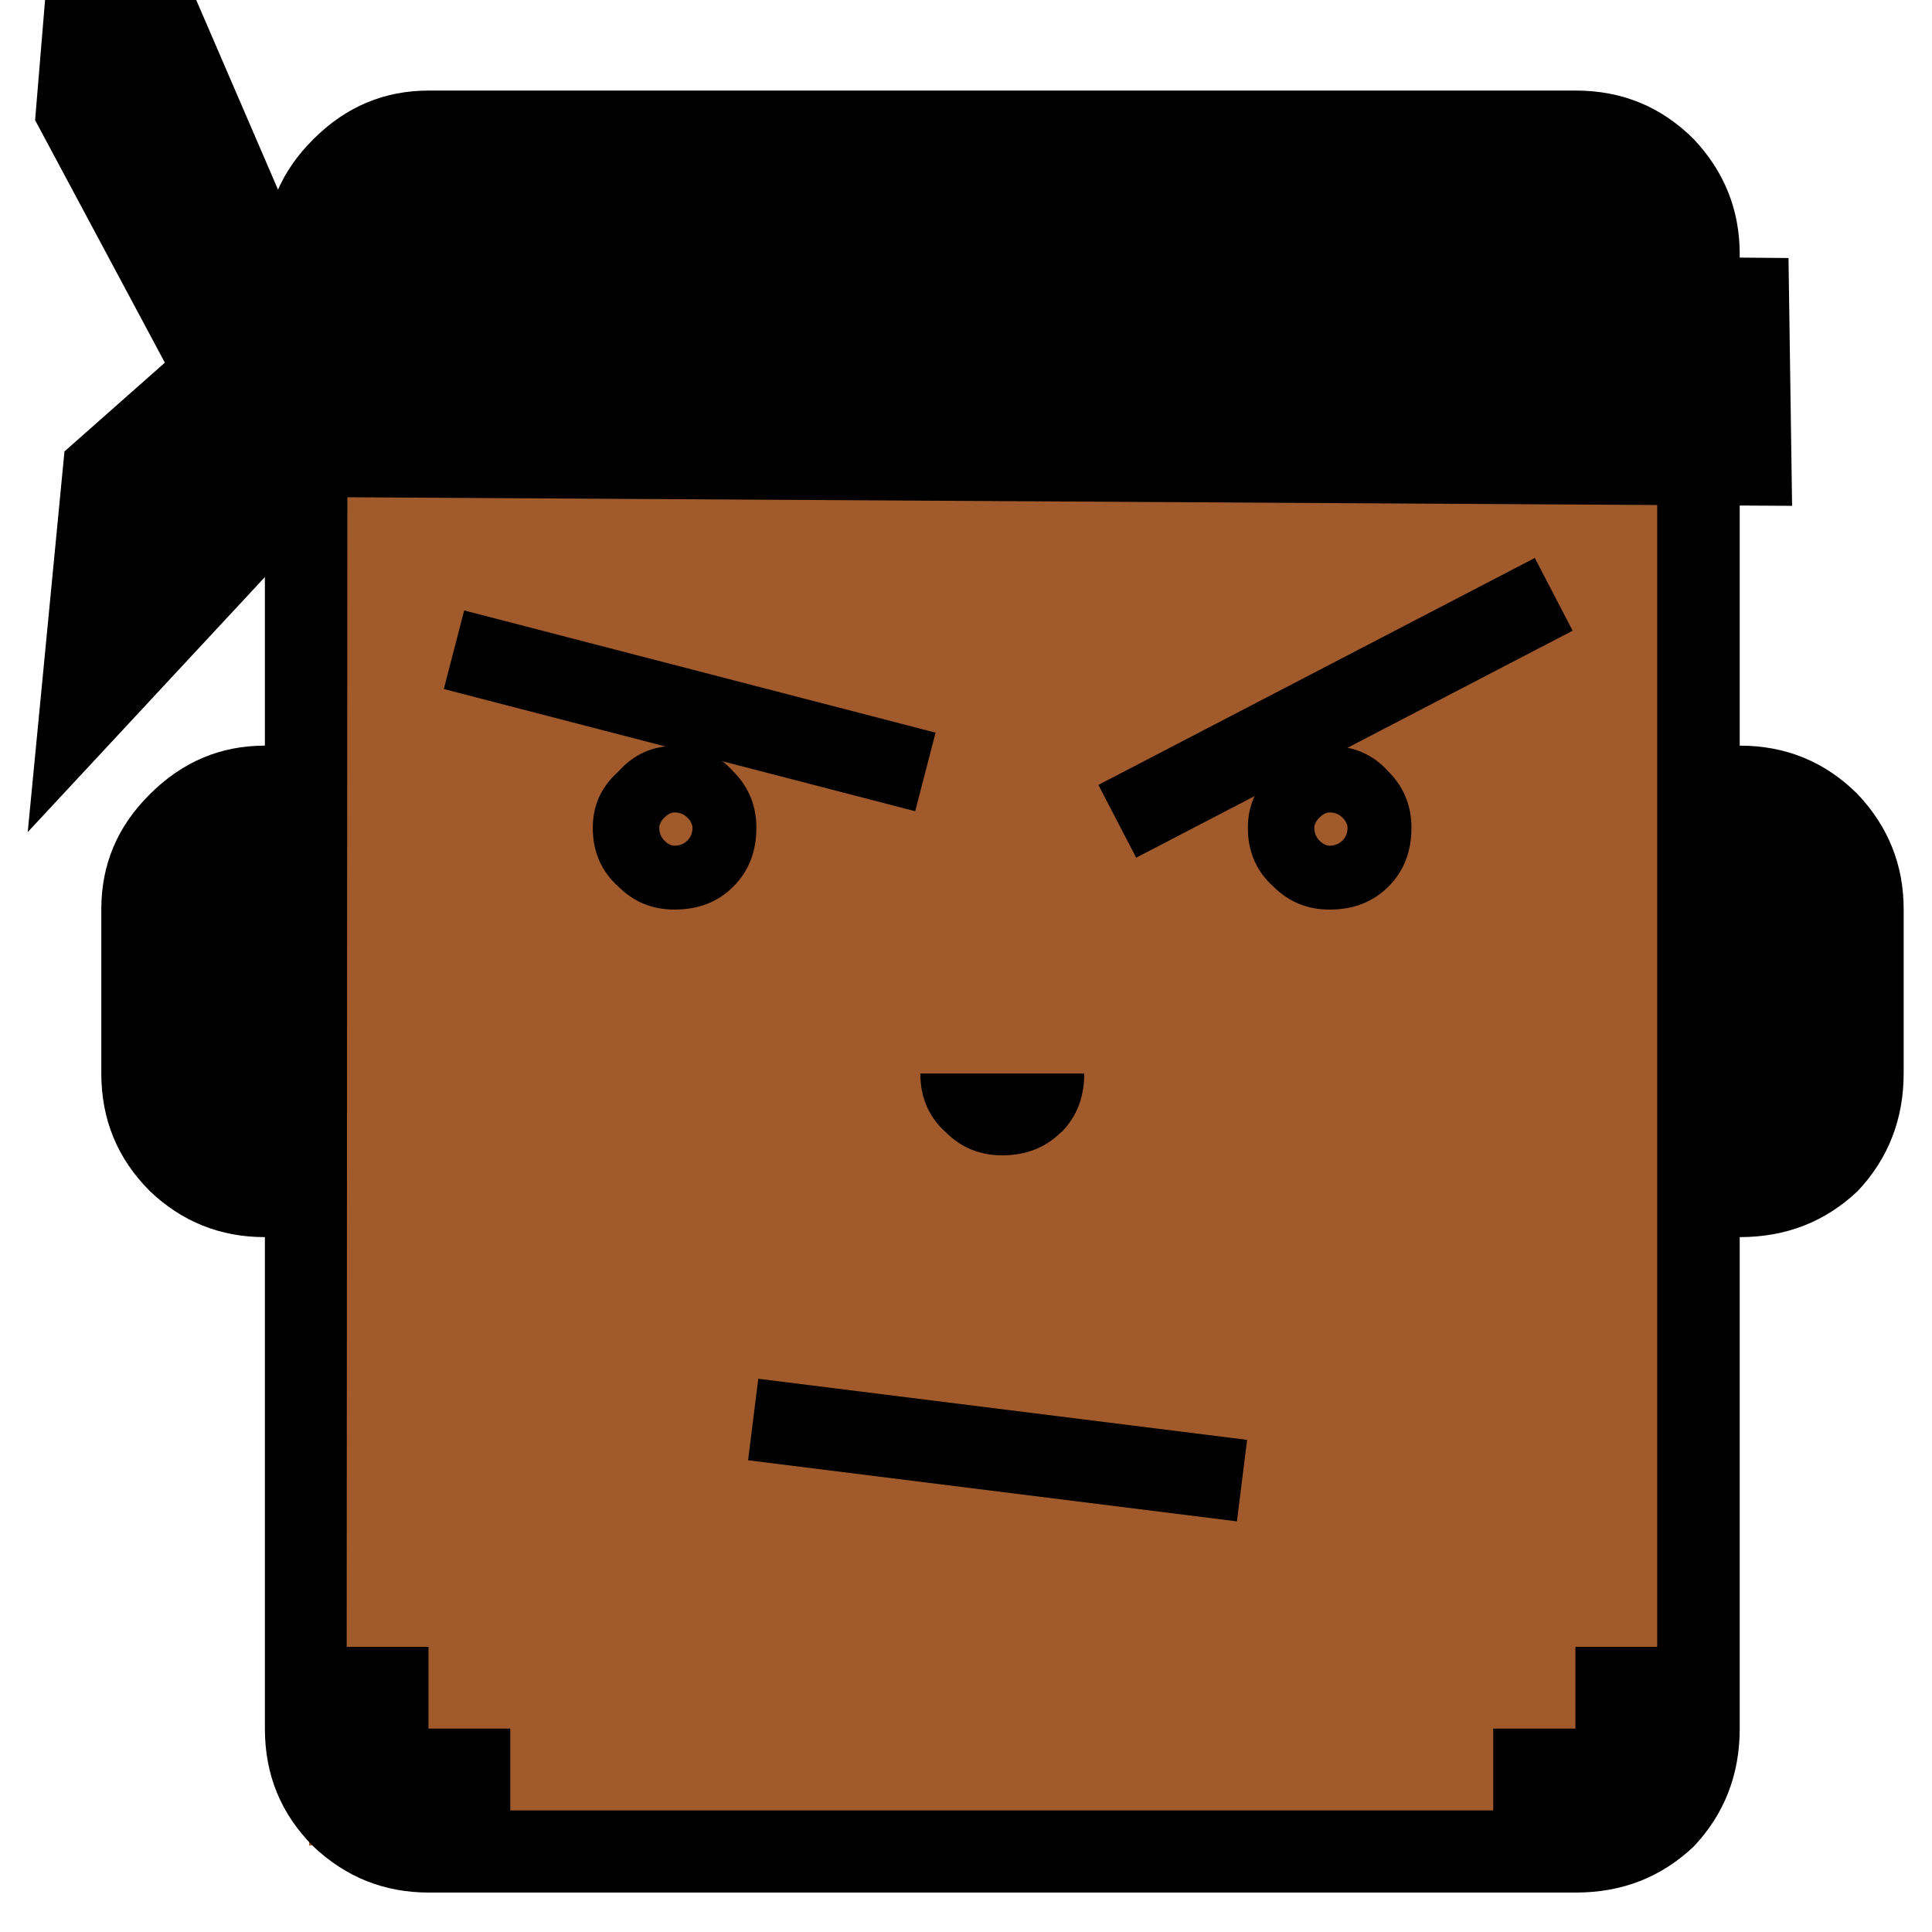 <?xml version="1.0" encoding="UTF-8" standalone="no"?>
<svg
   xmlns:dc="http://purl.org/dc/elements/1.1/"
   xmlns:cc="http://creativecommons.org/ns#"
   xmlns:rdf="http://www.w3.org/1999/02/22-rdf-syntax-ns#"
   xmlns:svg="http://www.w3.org/2000/svg"
   xmlns="http://www.w3.org/2000/svg"
   xmlns:sodipodi="http://sodipodi.sourceforge.net/DTD/sodipodi-0.dtd"
   xmlns:inkscape="http://www.inkscape.org/namespaces/inkscape"
   width="20"
   height="20"
   viewBox="0 0 20 20"
   version="1.1"
   id="svg838"
   inkscape:version="1.0.1 (3bc2e813f5, 2020-09-07)"
   sodipodi:docname="race_humandesert.svg">
  <defs
     id="defs832" />
  <sodipodi:namedview
     id="base"
     pagecolor="#ffffff"
     bordercolor="#666666"
     borderopacity="1.0"
     inkscape:pageopacity="0.0"
     inkscape:pageshadow="2"
     inkscape:zoom="3.959798"
     inkscape:cx="-14.765942"
     inkscape:cy="21.642911"
     inkscape:document-units="mm"
     inkscape:current-layer="layer1"
     inkscape:document-rotation="0"
     showgrid="false"
     units="px"
     inkscape:window-width="1267"
     inkscape:window-height="1040"
     inkscape:window-x="52"
     inkscape:window-y="0"
     inkscape:window-maximized="0" />
  <g
     inkscape:label="Layer 1"
     inkscape:groupmode="layer"
     id="layer1">
    <g
       id="g2123"
       transform="matrix(-3.78,0,0,3.78,60.818,-97.902)">
      <rect
         y="26.435"
         x="11.459"
         height="4.519"
         width="3.784"
         id="rect1892-6"
         style="opacity:1;fill:#a05a2c;fill-opacity:1;stroke:none;stroke-width:0.529;stroke-miterlimit:4;stroke-dasharray:none;stroke-opacity:1" />
      <path
         style="stroke-width:0.056"
         id="path1827-6"
         d="m 14.018,28.167 c 0,0.065 0.021,0.119 0.063,0.161 0.042,0.042 0.096,0.063 0.161,0.063 0.061,0 0.112,-0.021 0.154,-0.063 0.047,-0.042 0.07,-0.096 0.07,-0.161 0,-0.061 -0.023,-0.112 -0.07,-0.154 -0.042,-0.047 -0.093,-0.07 -0.154,-0.07 -0.065,0 -0.119,0.023 -0.161,0.07 -0.042,0.042 -0.063,0.094 -0.063,0.154 z m 0.189,-0.028 c 0.009,-0.009 0.021,-0.014 0.035,-0.014 0.009,0 0.019,0.005 0.028,0.014 0.009,0.009 0.014,0.019 0.014,0.028 0,0.014 -0.005,0.026 -0.014,0.035 -0.009,0.009 -0.019,0.014 -0.028,0.014 -0.014,0 -0.026,-0.005 -0.035,-0.014 -0.009,-0.009 -0.014,-0.021 -0.014,-0.035 0,-0.009 0.005,-0.019 0.014,-0.028 z"
         inkscape:connector-curvature="0" />
      <path
         style="stroke-width:0.056"
         id="path1831-61"
         d="m 15.364,27.942 v -1.346 c 0,-0.122 -0.044,-0.227 -0.133,-0.315 -0.089,-0.089 -0.194,-0.133 -0.316,-0.133 h -3.141 c -0.126,0 -0.234,0.044 -0.323,0.133 -0.084,0.089 -0.126,0.194 -0.126,0.315 v 1.346 c -0.126,0 -0.234,0.044 -0.323,0.133 -0.084,0.089 -0.126,0.194 -0.126,0.315 v 0.449 c 0,0.126 0.042,0.234 0.126,0.323 0.089,0.084 0.196,0.126 0.323,0.126 v 1.346 c 0,0.126 0.042,0.234 0.126,0.323 0.089,0.084 0.196,0.126 0.323,0.126 h 3.141 c 0.122,0 0.227,-0.042 0.316,-0.126 0.089,-0.089 0.133,-0.196 0.133,-0.323 v -1.346 c 0.122,0 0.227,-0.042 0.315,-0.126 0.089,-0.089 0.133,-0.196 0.133,-0.323 v -0.449 c 0,-0.122 -0.044,-0.227 -0.133,-0.315 -0.089,-0.089 -0.194,-0.133 -0.315,-0.133 z m -0.224,2.468 h -0.224 v 0.224 h -0.224 v 0.224 h -2.692 v -0.224 H 11.775 V 30.41 H 11.551 v -3.365 c 0.061,0 0.112,-0.021 0.154,-0.063 0.047,-0.042 0.07,-0.096 0.07,-0.161 v -0.224 c 0,0.126 0.042,0.234 0.126,0.323 0.089,0.084 0.196,0.126 0.322,0.126 v -0.449 c 0,0.126 0.042,0.234 0.126,0.323 0.089,0.084 0.196,0.126 0.323,0.126 v -0.449 c 0,0.126 0.042,0.234 0.126,0.323 0.089,0.084 0.196,0.126 0.322,0.126 v -0.449 c 0,0.126 0.042,0.234 0.126,0.323 0.089,0.084 0.196,0.126 0.323,0.126 v -0.449 c 0,0.126 0.042,0.234 0.126,0.323 0.089,0.084 0.196,0.126 0.322,0.126 v -0.449 c 0,0.126 0.042,0.234 0.126,0.323 0.089,0.084 0.196,0.126 0.323,0.126 v -0.449 c 0,0.126 0.042,0.234 0.126,0.323 0.089,0.084 0.196,0.126 0.322,0.126 v -0.224 c 0,0.065 0.021,0.119 0.063,0.161 0.042,0.042 0.096,0.063 0.161,0.063 z"
         inkscape:connector-curvature="0" />
      <polygon
         transform="matrix(0.054,-0.014,0.014,0.054,10.248,26.981)"
         id="polygon1833-8"
         points="64.691,34.796 76.645,34.796 76.645,30.811 52.739,30.811 52.739,34.796 " />
      <path
         style="stroke-width:0.056"
         id="path1837-9"
         d="m 13.184,29.001 c 0.042,0.042 0.096,0.063 0.161,0.063 0.061,0 0.112,-0.021 0.154,-0.063 0.047,-0.042 0.07,-0.096 0.07,-0.161 h -0.449 c 0,0.065 0.021,0.119 0.063,0.161 z"
         inkscape:connector-curvature="0" />
      <polygon
         transform="matrix(0.05,0.026,-0.026,0.05,11.644,25.345)"
         id="polygon1839-20"
         points="44.77,30.811 20.865,30.811 20.865,34.796 32.817,34.796 44.77,34.796 " />
      <path
         style="stroke-width:0.056"
         id="path1841-2"
         d="m 12.224,28.167 c 0,0.065 0.021,0.119 0.063,0.161 0.042,0.042 0.096,0.063 0.161,0.063 0.061,0 0.112,-0.021 0.154,-0.063 0.047,-0.042 0.07,-0.096 0.07,-0.161 0,-0.061 -0.023,-0.112 -0.07,-0.154 -0.042,-0.047 -0.093,-0.07 -0.154,-0.07 -0.065,0 -0.119,0.023 -0.161,0.07 -0.042,0.042 -0.063,0.094 -0.063,0.154 z m 0.189,-0.028 c 0.009,-0.009 0.021,-0.014 0.035,-0.014 0.009,0 0.019,0.005 0.028,0.014 0.009,0.009 0.014,0.019 0.014,0.028 0,0.014 -0.005,0.026 -0.014,0.035 -0.009,0.009 -0.019,0.014 -0.028,0.014 -0.014,0 -0.026,-0.005 -0.035,-0.014 -0.009,-0.009 -0.014,-0.021 -0.014,-0.035 0,-0.009 0.005,-0.019 0.014,-0.028 z"
         inkscape:connector-curvature="0" />
      <polygon
         transform="matrix(0.056,-0.007,0.007,0.056,9.505,28.487)"
         id="polygon1833-8-7"
         points="64.691,34.796 76.645,34.796 76.645,30.811 52.739,30.811 52.739,34.796 " />
      <path
         inkscape:connector-curvature="0"
         id="path2107"
         d="m 11.322,26.738 4.028,-0.035 0.461,-1.069 0.047,0.567 -0.496,0.927 -4.046,0.024 z"
         style="fill:#000000;fill-rule:evenodd;stroke:#000000;stroke-width:0.265px;stroke-linecap:butt;stroke-linejoin:miter;stroke-opacity:1" />
      <path
         inkscape:connector-curvature="0"
         id="path2109"
         d="m 15.14,27.045 0.704,0.757 -0.058,-0.601 -0.657,-0.581"
         style="fill:#000000;fill-rule:evenodd;stroke:#000000;stroke-width:0.265px;stroke-linecap:butt;stroke-linejoin:miter;stroke-opacity:1" />
    </g>
  </g>
</svg>
